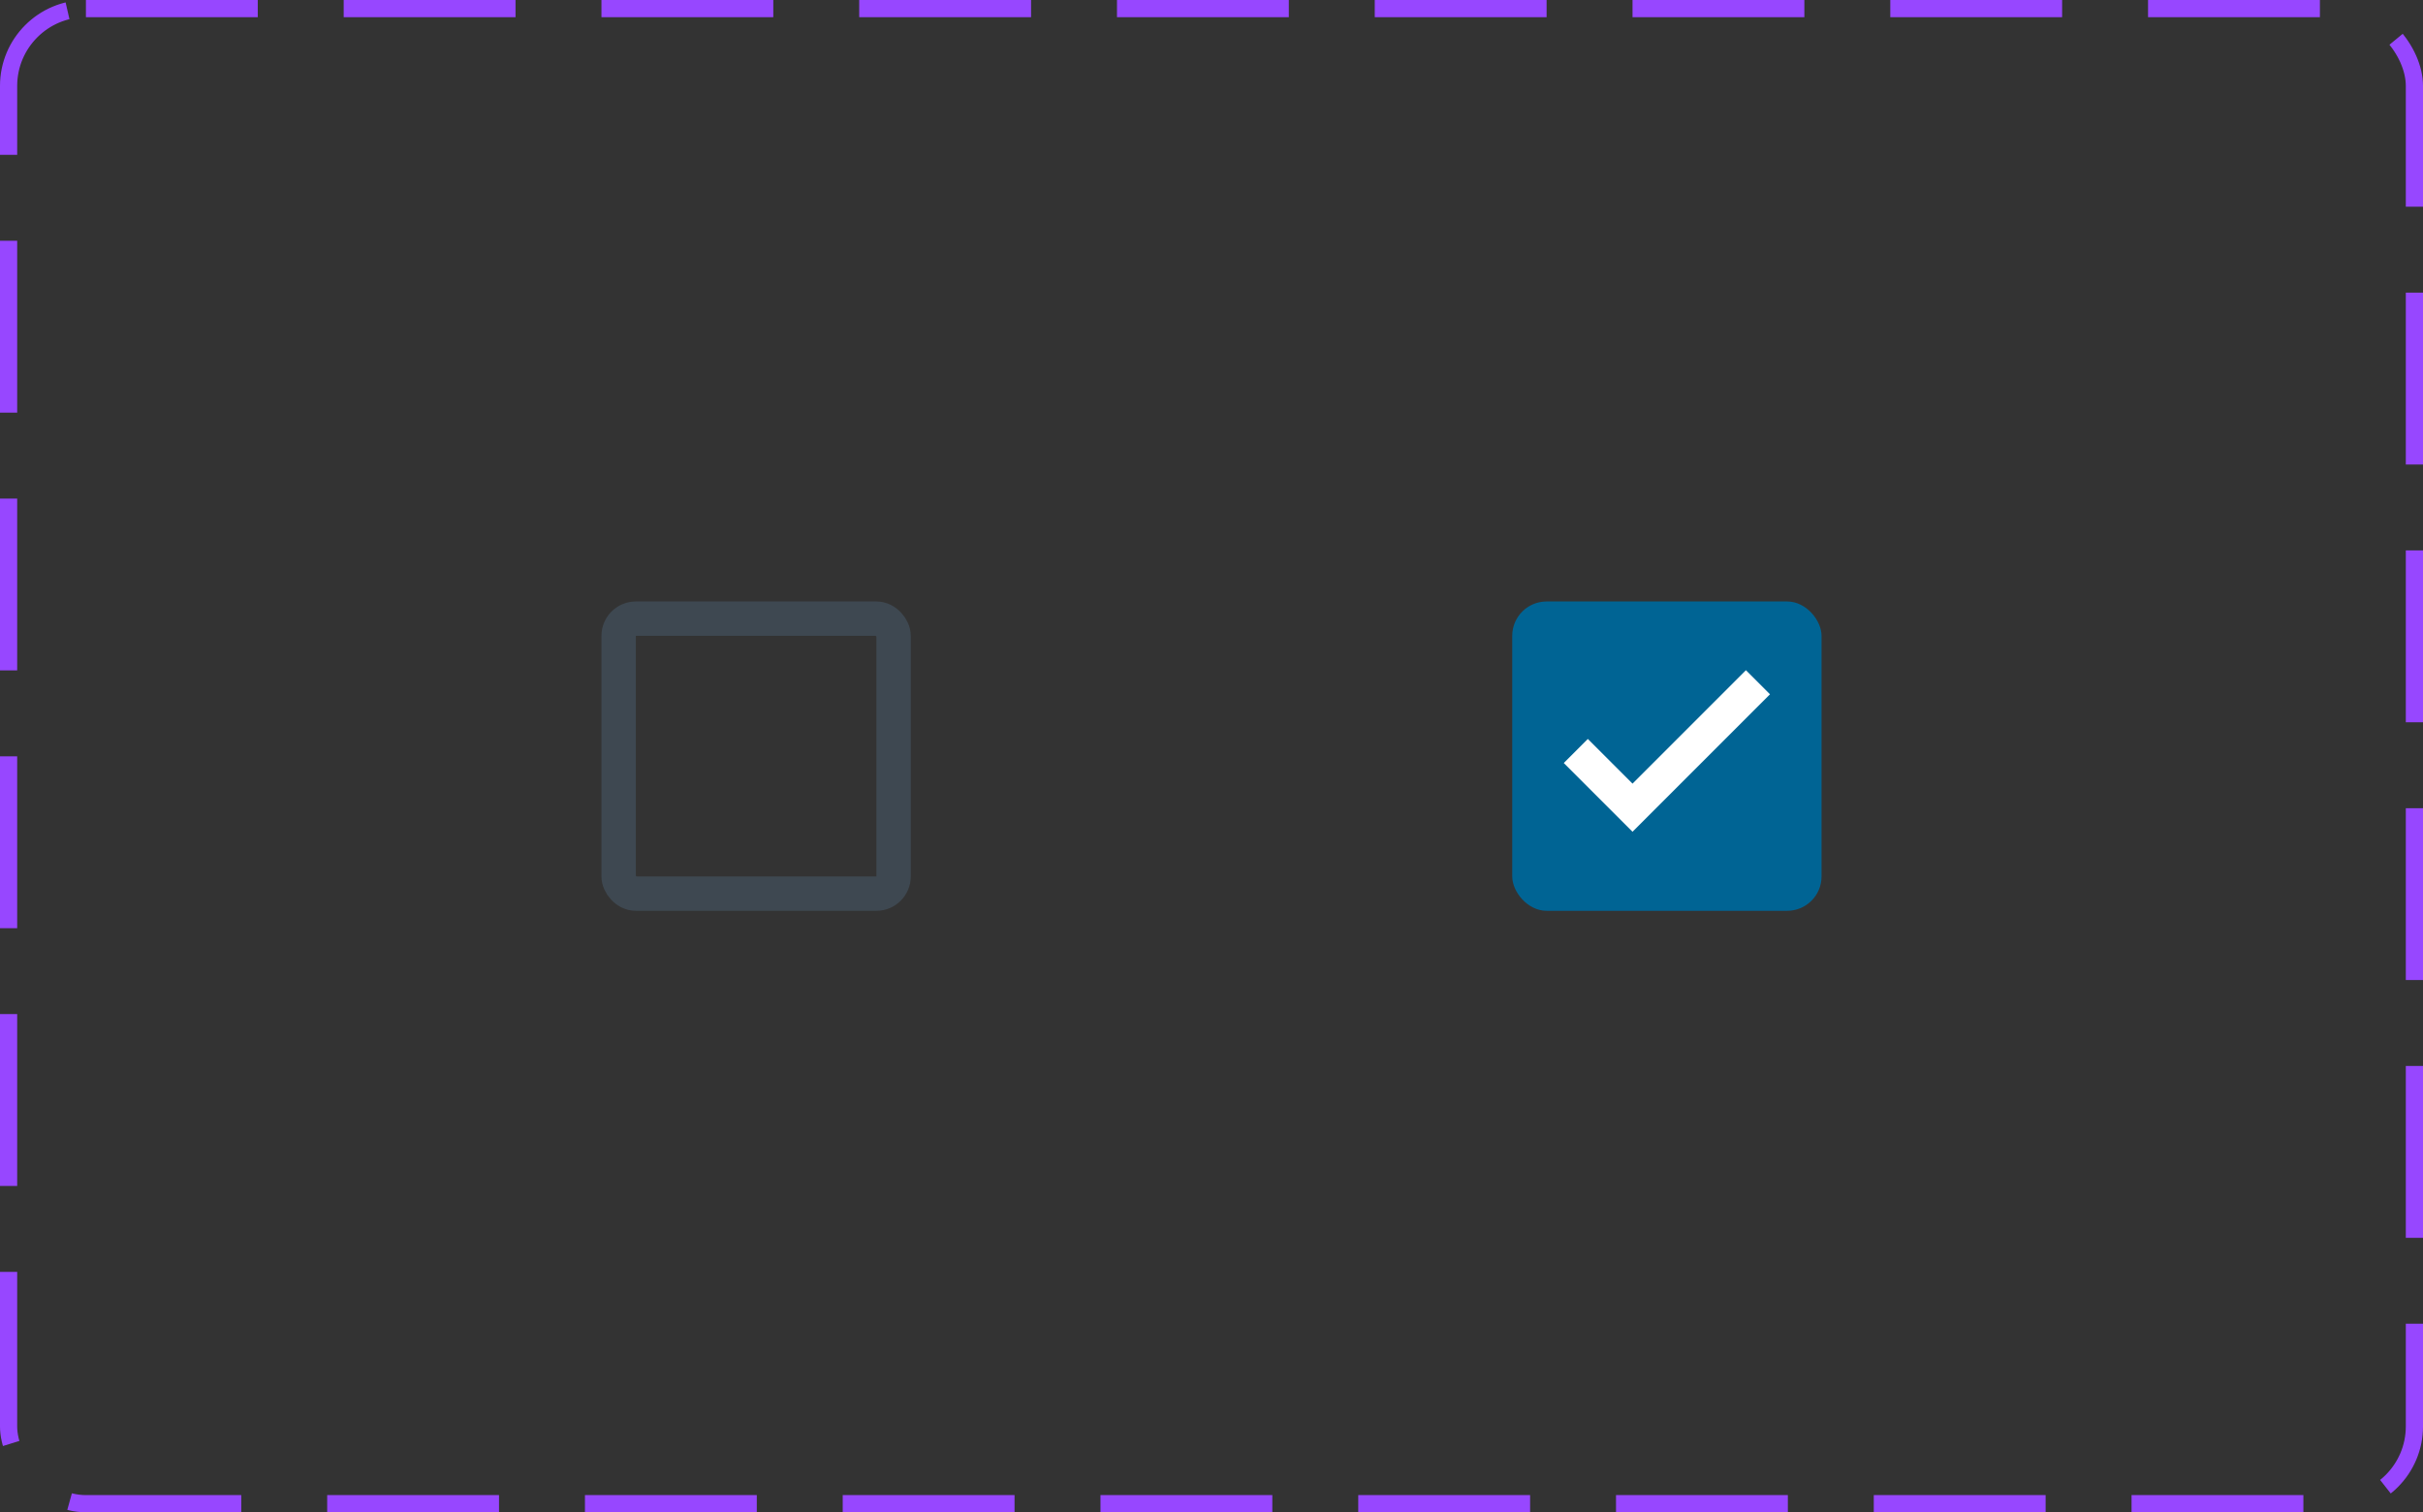 <svg width="141" height="88" viewBox="0 0 141 88" fill="none" xmlns="http://www.w3.org/2000/svg">
<rect x="0" y="0" width="141" height="88" fill="#333333" stroke="none"/>
<rect x="0.5" y="0.5" width="140" height="87" rx="4.5" stroke="#9747FF" stroke-dasharray="10 5"/>
<rect x="88" y="35" width="18" height="18" rx="2" fill="#006494"/>
<path d="M95 48.4L91 44.4L92.4 43L95 45.6L101.6 39L103 40.4L95 48.4Z" fill="white"/>
<rect x="36" y="36" width="16" height="16" rx="1" stroke="#3E4851" stroke-width="2"/>
</svg>
